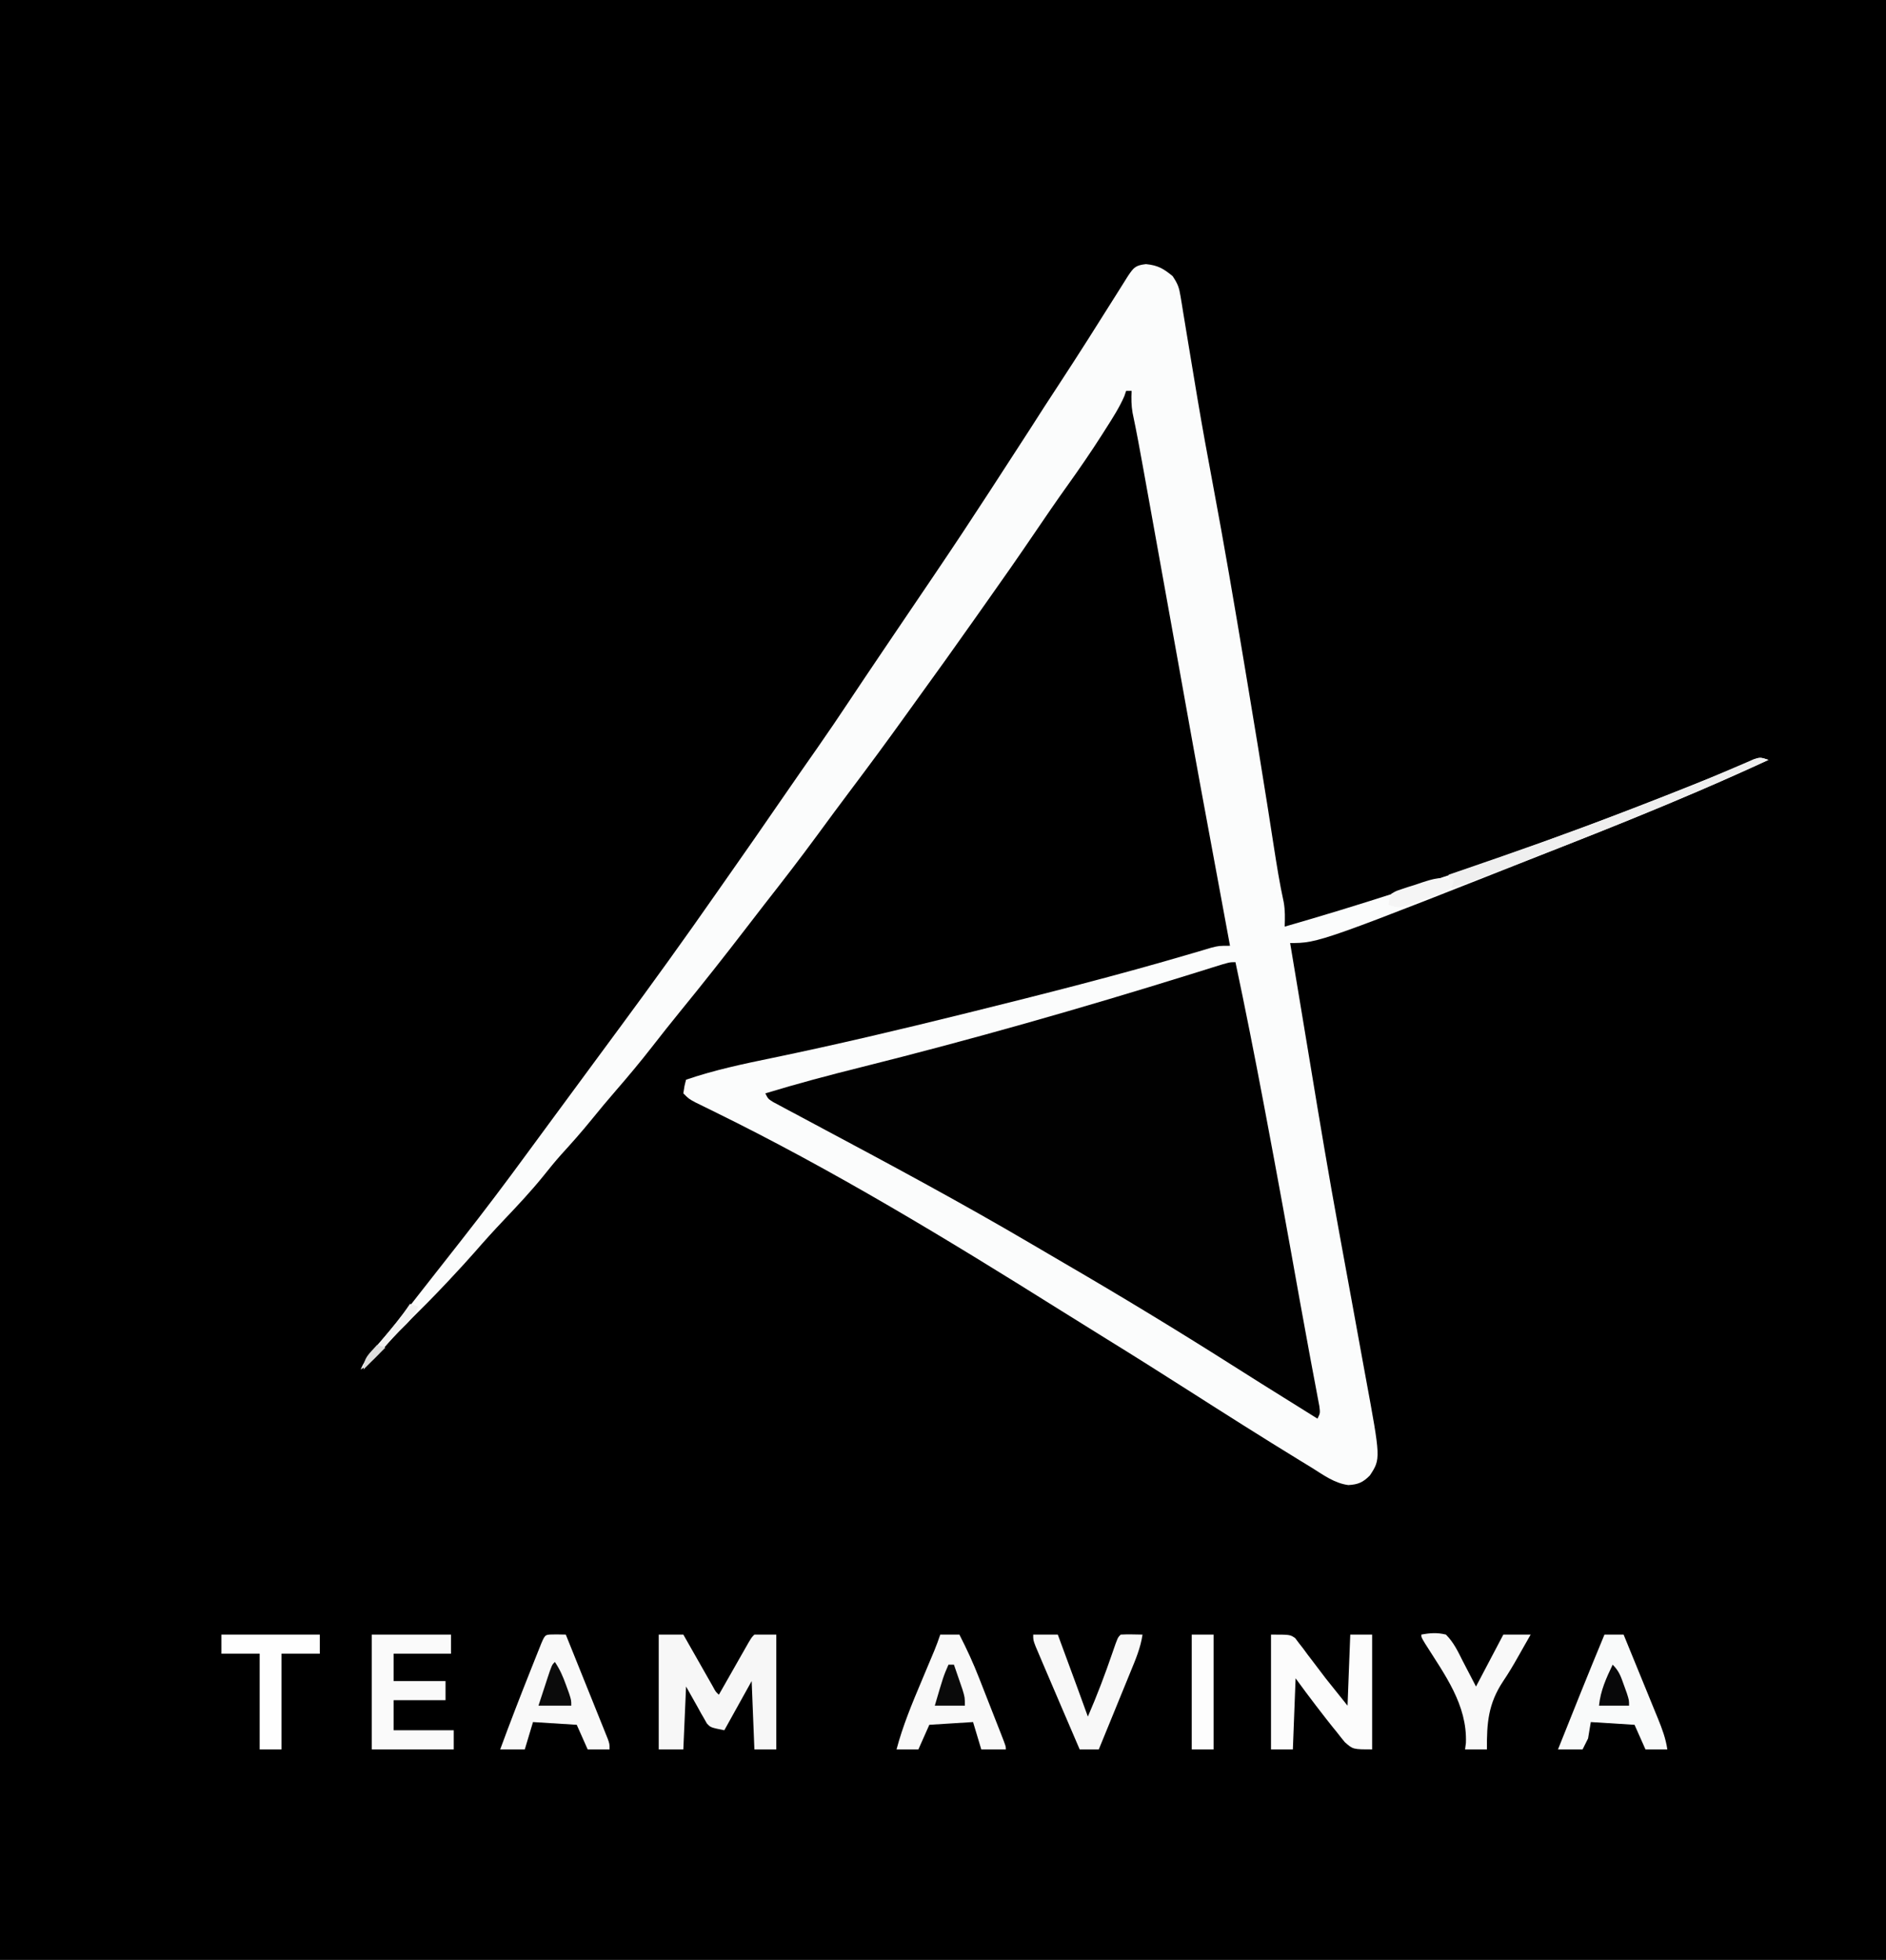 <?xml version="1.0" encoding="UTF-8"?>
<svg version="1.1" xmlns="http://www.w3.org/2000/svg" width="690" height="717">
<rect width="100%" height="100%" fill="#808080" stroke="none"/>
<path d="M0 0 C227.7 0 455.4 0 690 0 C690 236.61 690 473.22 690 717 C462.3 717 234.6 717 0 717 C0 480.39 0 243.78 0 0 Z " fill="#000000" transform="translate(0,0)"/>
<path d="M0 0 C4.379 0.438 6.367 1.621 9.75 4.375 C11.679 7.269 12.123 8.504 12.66 11.803 C12.812 12.708 12.963 13.613 13.119 14.545 C13.356 16.027 13.356 16.027 13.598 17.539 C13.77 18.576 13.942 19.613 14.119 20.682 C14.493 22.934 14.863 25.186 15.231 27.439 C16.227 33.539 17.248 39.635 18.27 45.73 C18.478 46.976 18.686 48.223 18.901 49.506 C20.641 59.852 22.528 70.165 24.467 80.475 C28.594 102.443 32.345 124.47 36.014 146.519 C36.428 149.004 36.842 151.49 37.256 153.976 C39.692 168.6 42.107 183.227 44.409 197.874 C44.545 198.738 44.681 199.603 44.821 200.493 C45.472 204.64 46.119 208.787 46.762 212.934 C47.829 219.785 48.905 226.616 50.396 233.39 C50.937 236.423 50.884 239.303 50.75 242.375 C104.681 226.9 157.537 207.689 209.547 186.711 C210.638 186.271 210.638 186.271 211.751 185.823 C212.44 185.544 213.129 185.265 213.839 184.978 C214.494 184.714 215.149 184.451 215.824 184.179 C217.13 183.634 218.425 183.062 219.709 182.466 C224.452 180.276 224.452 180.276 227.75 181.375 C204.405 192.179 180.665 201.911 156.75 211.375 C155.928 211.701 155.106 212.026 154.259 212.362 C63.243 248.375 63.243 248.375 52.75 248.375 C52.89 249.214 53.03 250.053 53.174 250.918 C53.489 252.807 53.803 254.696 54.118 256.585 C54.765 260.464 55.411 264.342 56.059 268.221 C57.436 276.472 58.809 284.725 60.167 292.98 C63.528 313.41 66.956 333.822 70.688 354.188 C71.012 355.964 71.337 357.74 71.662 359.516 C72.889 366.225 74.117 372.935 75.351 379.643 C76.625 386.566 77.887 393.491 79.135 400.418 C79.54 402.652 79.948 404.885 80.362 407.118 C85.903 437.09 85.903 437.09 81.941 443.135 C79.459 445.673 77.601 446.488 74.039 446.676 C69.003 446.014 64.971 443.023 60.75 440.375 C59.182 439.415 57.613 438.457 56.043 437.5 C42.402 429.146 28.893 420.574 15.41 411.969 C5.574 405.692 -4.287 399.463 -14.219 393.338 C-19.858 389.86 -25.481 386.357 -31.095 382.837 C-72.462 356.904 -114.361 331.407 -158.238 309.918 C-159.953 309.073 -159.953 309.073 -161.703 308.211 C-162.726 307.711 -163.748 307.212 -164.802 306.697 C-167.25 305.375 -167.25 305.375 -169.25 303.375 C-168.875 300.75 -168.875 300.75 -168.25 298.375 C-157.882 294.822 -147.363 292.61 -136.648 290.402 C-113.41 285.589 -90.347 280.133 -67.312 274.438 C-66.529 274.244 -65.745 274.05 -64.937 273.85 C-37.564 267.076 -10.206 260.159 16.842 252.171 C18.097 251.803 19.352 251.434 20.645 251.055 C21.732 250.73 22.82 250.405 23.941 250.07 C26.75 249.375 26.75 249.375 30.75 249.375 C30.62 248.672 30.489 247.968 30.355 247.244 C19.178 186.928 19.178 186.928 14.312 159.812 C14.142 158.861 13.971 157.91 13.795 156.93 C13.073 152.905 12.352 148.881 11.63 144.857 C9.145 130.989 6.646 117.125 4.144 103.26 C3.266 98.393 2.389 93.525 1.513 88.657 C0.964 85.608 0.413 82.558 -0.137 79.509 C-0.393 78.088 -0.649 76.666 -0.905 75.245 C-2.159 68.276 -3.424 61.317 -4.896 54.39 C-5.368 51.701 -5.393 49.096 -5.25 46.375 C-5.91 46.375 -6.57 46.375 -7.25 46.375 C-7.469 47.02 -7.688 47.664 -7.914 48.328 C-9.754 52.525 -12.164 56.267 -14.625 60.125 C-15.16 60.967 -15.694 61.809 -16.245 62.677 C-20.179 68.821 -24.291 74.815 -28.537 80.747 C-32.698 86.563 -36.736 92.457 -40.75 98.375 C-46.674 107.097 -52.694 115.742 -58.803 124.335 C-60.275 126.41 -61.74 128.489 -63.203 130.57 C-69.934 140.141 -76.752 149.644 -83.618 159.118 C-85.228 161.344 -86.832 163.576 -88.434 165.809 C-94.719 174.562 -101.106 183.232 -107.591 191.839 C-111.875 197.528 -116.105 203.254 -120.312 209 C-126.606 217.581 -133.112 225.985 -139.676 234.36 C-141.948 237.268 -144.194 240.196 -146.438 243.125 C-154.286 253.338 -162.264 263.433 -170.411 273.409 C-173.934 277.731 -177.391 282.097 -180.812 286.5 C-185.026 291.911 -189.414 297.144 -193.904 302.328 C-196.978 305.879 -199.984 309.472 -202.938 313.125 C-206.494 317.509 -210.22 321.697 -214.023 325.867 C-216.229 328.351 -218.305 330.903 -220.375 333.5 C-224.902 339.104 -229.794 344.324 -234.758 349.542 C-238.45 353.425 -242.031 357.379 -245.544 361.426 C-248.24 364.507 -251.019 367.508 -253.812 370.5 C-254.407 371.138 -255.002 371.776 -255.615 372.434 C-260.456 377.595 -265.437 382.602 -270.471 387.574 C-274.111 391.185 -277.54 394.903 -280.852 398.82 C-282.773 400.957 -284.931 402.688 -287.25 404.375 C-285.618 400.522 -283.035 397.615 -280.312 394.5 C-274.883 388.187 -269.721 381.697 -264.612 375.124 C-262.842 372.851 -261.06 370.589 -259.278 368.327 C-257.433 365.985 -255.593 363.639 -253.754 361.292 C-252.713 359.965 -251.671 358.639 -250.629 357.313 C-242.218 346.607 -234.034 335.757 -226 324.766 C-223.094 320.795 -220.171 316.836 -217.25 312.875 C-216.083 311.292 -214.917 309.708 -213.75 308.125 C-206.75 298.625 -206.75 298.625 -205 296.25 C-203.834 294.667 -202.668 293.085 -201.502 291.502 C-198.576 287.529 -195.647 283.558 -192.715 279.59 C-180.599 263.187 -168.69 246.655 -157.029 229.925 C-155.237 227.356 -153.44 224.791 -151.641 222.227 C-145.915 214.065 -140.209 205.891 -134.576 197.665 C-131.855 193.697 -129.116 189.743 -126.363 185.797 C-125.673 184.808 -124.984 183.819 -124.273 182.8 C-122.936 180.885 -121.598 178.971 -120.258 177.057 C-116.217 171.267 -112.264 165.424 -108.357 159.543 C-104.829 154.234 -101.271 148.946 -97.703 143.664 C-97.127 142.811 -96.551 141.958 -95.958 141.08 C-94.758 139.303 -93.558 137.527 -92.358 135.751 C-67.056 98.418 -67.056 98.418 -42.543 60.566 C-38.964 54.9 -35.297 49.293 -31.625 43.688 C-24.658 33.044 -17.849 22.307 -11.093 11.529 C-10.106 9.955 -9.115 8.384 -8.125 6.812 C-7.348 5.573 -7.348 5.573 -6.555 4.309 C-4.47 1.219 -3.819 0.441 0 0 Z " fill="#FBFCFC" transform="translate(419.25,96.625)"/>
<path d="M0 0 C3.629 17.086 7.01 34.211 10.25 51.375 C10.485 52.619 10.721 53.862 10.963 55.144 C15.279 77.947 19.43 100.778 23.497 123.626 C24.613 129.88 25.759 136.127 26.926 142.371 C27.218 143.945 27.511 145.519 27.803 147.094 C28.333 149.943 28.871 152.791 29.413 155.639 C29.64 156.862 29.868 158.084 30.102 159.344 C30.301 160.398 30.5 161.451 30.706 162.537 C31 165 31 165 30 167 C7.502 152.962 7.502 152.962 -1.16 147.467 C-21.468 134.588 -41.999 122.128 -62.784 110.039 C-66.579 107.831 -70.366 105.61 -74.148 103.379 C-100.332 87.96 -127.113 73.605 -153.922 59.309 C-156.135 58.123 -158.349 56.936 -160.562 55.75 C-161.599 55.201 -162.635 54.651 -163.702 54.085 C-164.648 53.578 -165.593 53.07 -166.566 52.547 C-167.401 52.102 -168.236 51.657 -169.096 51.198 C-171 50 -171 50 -172 48 C-160.375 44.462 -148.684 41.347 -136.894 38.411 C-96.496 28.314 -56.454 16.904 -16.7 4.52 C-15.718 4.215 -14.737 3.91 -13.725 3.596 C-11.897 3.026 -10.069 2.454 -8.242 1.878 C-2.22 0 -2.22 0 0 0 Z " fill="#010101" transform="translate(452,352)"/>
<path d="M0 0 C2.97 0 5.94 0 9 0 C9.358 0.631 9.717 1.262 10.086 1.912 C11.701 4.755 13.319 7.596 14.938 10.438 C15.501 11.431 16.065 12.424 16.646 13.447 C17.185 14.392 17.723 15.336 18.277 16.309 C18.775 17.183 19.272 18.058 19.785 18.959 C20.841 20.923 20.841 20.923 22 22 C22.358 21.369 22.717 20.738 23.086 20.088 C24.701 17.245 26.319 14.404 27.938 11.562 C28.501 10.569 29.065 9.576 29.646 8.553 C30.185 7.608 30.723 6.664 31.277 5.691 C31.775 4.817 32.272 3.942 32.785 3.041 C34 1 34 1 35 0 C37.64 0 40.28 0 43 0 C43 13.86 43 27.72 43 42 C40.36 42 37.72 42 35 42 C34.505 29.625 34.505 29.625 34 17 C30.7 22.94 27.4 28.88 24 35 C19 34 19 34 17.606 32.51 C17.255 31.886 16.904 31.263 16.543 30.621 C16.19 30.015 15.837 29.408 15.473 28.783 C15.049 28.009 14.625 27.235 14.188 26.438 C12.806 23.983 11.424 21.529 10 19 C9.67 26.59 9.34 34.18 9 42 C6.03 42 3.06 42 0 42 C0 28.14 0 14.28 0 0 Z " fill="#F7F7F7" transform="translate(241,598)"/>
<path d="M0 0 C7 0 7 0 8.861 1.31 C9.318 1.917 9.775 2.523 10.246 3.148 C10.774 3.825 11.302 4.502 11.846 5.199 C12.371 5.917 12.896 6.635 13.438 7.375 C13.959 8.054 14.48 8.734 15.018 9.434 C16.69 11.613 18.345 13.807 20 16 C22.64 19.3 25.28 22.6 28 26 C28.33 17.42 28.66 8.84 29 0 C31.64 0 34.28 0 37 0 C37 13.86 37 27.72 37 42 C30 42 30 42 27.008 39.359 C26.025 38.174 25.065 36.97 24.125 35.75 C23.616 35.123 23.107 34.497 22.583 33.851 C21.028 31.92 19.51 29.966 18 28 C17.531 27.393 17.062 26.785 16.579 26.159 C14.003 22.805 11.498 19.415 9 16 C8.67 24.58 8.34 33.16 8 42 C5.36 42 2.72 42 0 42 C0 28.14 0 14.28 0 0 Z " fill="#FCFCFC" transform="translate(465,598)"/>
<path d="M0 0 C2.31 0 4.62 0 7 0 C9.69 5.241 12.098 10.478 14.234 15.965 C14.517 16.684 14.8 17.402 15.092 18.143 C15.681 19.644 16.27 21.145 16.856 22.648 C17.758 24.958 18.666 27.265 19.574 29.572 C20.149 31.036 20.723 32.501 21.297 33.965 C21.705 35.002 21.705 35.002 22.121 36.061 C24 40.884 24 40.884 24 42 C21.03 42 18.06 42 15 42 C13.515 37.05 13.515 37.05 12 32 C4.08 32.495 4.08 32.495 -4 33 C-5.32 35.97 -6.64 38.94 -8 42 C-10.64 42 -13.28 42 -16 42 C-13.712 33.375 -10.337 25.262 -6.875 17.062 C-6.048 15.093 -5.223 13.122 -4.398 11.151 C-3.657 9.381 -2.912 7.612 -2.167 5.844 C-1.378 3.922 -0.657 1.971 0 0 Z " fill="#F9F9F9" transform="translate(344,598)"/>
<path d="M0 0 C1.134 0.021 2.269 0.041 3.438 0.062 C5.721 5.721 7.999 11.381 10.273 17.042 C11.048 18.969 11.824 20.896 12.602 22.822 C13.717 25.586 14.828 28.351 15.938 31.117 C16.287 31.982 16.637 32.846 16.998 33.737 C17.318 34.538 17.639 35.339 17.969 36.164 C18.253 36.87 18.537 37.576 18.83 38.303 C19.438 40.062 19.438 40.062 19.438 42.062 C16.797 42.062 14.158 42.062 11.438 42.062 C10.117 39.093 8.797 36.123 7.438 33.062 C2.158 32.733 -3.123 32.403 -8.562 32.062 C-9.553 35.362 -10.543 38.663 -11.562 42.062 C-14.533 42.062 -17.503 42.062 -20.562 42.062 C-16.943 32.19 -13.143 22.393 -9.25 12.625 C-8.583 10.945 -8.583 10.945 -7.903 9.231 C-7.485 8.186 -7.067 7.142 -6.637 6.066 C-6.261 5.126 -5.886 4.186 -5.499 3.217 C-3.992 -0.251 -4.113 0.072 0 0 Z " fill="#F9F9F9" transform="translate(203.562,597.938)"/>
<path d="M0 0 C2.31 0 4.62 0 7 0 C9.124 5.176 11.241 10.353 13.354 15.533 C14.073 17.295 14.794 19.055 15.516 20.815 C16.555 23.347 17.589 25.882 18.621 28.418 C18.944 29.201 19.267 29.985 19.6 30.792 C21.107 34.51 22.412 38.003 23 42 C20.36 42 17.72 42 15 42 C13.68 39.03 12.36 36.06 11 33 C5.72 32.67 0.44 32.34 -5 32 C-5.33 33.98 -5.66 35.96 -6 38 C-6.66 39.32 -7.32 40.64 -8 42 C-10.97 42 -13.94 42 -17 42 C-11.409 27.968 -5.795 13.949 0 0 Z " fill="#F9FAFA" transform="translate(587,598)"/>
<path d="M0 0 C9.57 0 19.14 0 29 0 C29 2.31 29 4.62 29 7 C22.07 7 15.14 7 8 7 C8 10.3 8 13.6 8 17 C14.27 17 20.54 17 27 17 C27 19.31 27 21.62 27 24 C20.73 24 14.46 24 8 24 C8 27.63 8 31.26 8 35 C15.26 35 22.52 35 30 35 C30 37.31 30 39.62 30 42 C20.1 42 10.2 42 0 42 C0 28.14 0 14.28 0 0 Z " fill="#FAFAFA" transform="translate(136,598)"/>
<path d="M0 0 C2.97 0 5.94 0 9 0 C16.574 20.532 16.574 20.532 20 30 C23.362 22.28 26.309 14.49 29.032 6.526 C30.9 1.1 30.9 1.1 32 0 C34.671 -0.141 37.324 -0.042 40 0 C39.289 4.837 37.471 9.094 35.621 13.582 C35.124 14.803 35.124 14.803 34.616 16.049 C33.561 18.639 32.499 21.226 31.438 23.812 C30.719 25.572 30.001 27.332 29.283 29.092 C27.527 33.396 25.765 37.699 24 42 C21.69 42 19.38 42 17 42 C15.382 38.232 13.764 34.465 12.148 30.696 C11.6 29.42 11.052 28.144 10.504 26.868 C8.663 22.582 6.829 18.292 5 14 C4.252 12.253 4.252 12.253 3.49 10.471 C3.033 9.392 2.576 8.314 2.105 7.203 C1.698 6.246 1.291 5.288 0.872 4.302 C0 2 0 2 0 0 Z " fill="#F8F8F8" transform="translate(378,598)"/>
<path d="M0 0 C3.168 -0.603 5.852 -0.783 9 0 C11.764 2.775 13.333 6.015 15.062 9.5 C16.692 12.635 18.321 15.77 20 19 C23.3 12.73 26.6 6.46 30 0 C33.3 0 36.6 0 40 0 C39.171 1.456 38.341 2.912 37.51 4.367 C36.787 5.637 36.067 6.91 35.351 8.184 C33.638 11.218 31.899 14.15 29.945 17.039 C24.471 25.285 23.914 32.369 24 42 C21.36 42 18.72 42 16 42 C16.102 41.219 16.204 40.438 16.309 39.633 C16.823 25.637 8.546 14.68 1.361 3.262 C0 1 0 1 0 0 Z " fill="#F9F9F9" transform="translate(520,598)"/>
<path d="M0 0 C11.88 0 23.76 0 36 0 C36 2.31 36 4.62 36 7 C31.38 7 26.76 7 22 7 C22 18.55 22 30.1 22 42 C19.36 42 16.72 42 14 42 C14 30.45 14 18.9 14 7 C9.38 7 4.76 7 0 7 C0 4.69 0 2.38 0 0 Z " fill="#FEFEFE" transform="translate(81,598)"/>
<path d="M0 0 C-33.51 15.509 -67.876 28.95 -102.359 42.121 C-103.048 42.385 -103.737 42.649 -104.446 42.92 C-108.269 44.375 -112.11 45.735 -116 47 C-116.33 45.35 -116.66 43.7 -117 42 C-115.917 41.629 -114.835 41.259 -113.719 40.877 C-93.084 33.8 -72.51 26.586 -52.125 18.812 C-51.256 18.481 -50.388 18.15 -49.493 17.809 C-40.622 14.418 -31.788 10.954 -23.027 7.289 C-22.338 7.001 -21.649 6.713 -20.939 6.416 C-17.763 5.084 -14.596 3.735 -11.436 2.365 C-10.355 1.903 -9.274 1.441 -8.16 0.965 C-7.228 0.559 -6.296 0.153 -5.336 -0.266 C-3 -1 -3 -1 0 0 Z " fill="#EFEFEF" transform="translate(647,278)"/>
<path d="M0 0 C2.64 0 5.28 0 8 0 C8 13.86 8 27.72 8 42 C5.36 42 2.72 42 0 42 C0 28.14 0 14.28 0 0 Z " fill="#FDFDFD" transform="translate(436,598)"/>
<path d="M0 0 C-1 3 -1 3 -2.794 3.999 C-3.942 4.425 -3.942 4.425 -5.113 4.859 C-6.367 5.325 -6.367 5.325 -7.646 5.801 C-8.526 6.114 -9.406 6.427 -10.312 6.75 C-11.181 7.079 -12.049 7.407 -12.943 7.746 C-20.063 10.336 -20.063 10.336 -24 9 C-23.741 7.109 -23.741 7.109 -23 5 C-21.313 3.979 -21.313 3.979 -19.141 3.262 C-17.961 2.868 -17.961 2.868 -16.758 2.467 C-15.93 2.21 -15.103 1.952 -14.25 1.688 C-13.032 1.273 -13.032 1.273 -11.789 0.85 C-7.548 -0.521 -4.38 -1.522 0 0 Z " fill="#F5F5F5" transform="translate(532,322)"/>
<path d="M0 0 C1.914 2.871 2.964 5.334 4.125 8.562 C4.478 9.533 4.831 10.504 5.195 11.504 C6 14 6 14 6 16 C2.04 16 -1.92 16 -6 16 C-5.191 13.52 -4.378 11.041 -3.562 8.562 C-3.332 7.855 -3.102 7.148 -2.865 6.42 C-1.113 1.113 -1.113 1.113 0 0 Z " fill="#0B0B0B" transform="translate(203,608)"/>
<path d="M0 0 C0.66 0 1.32 0 2 0 C2.672 1.936 3.338 3.874 4 5.812 C4.557 7.431 4.557 7.431 5.125 9.082 C6 12 6 12 6 15 C2.37 15 -1.26 15 -5 15 C-1.857 4.286 -1.857 4.286 0 0 Z " fill="#0A0A0A" transform="translate(347,609)"/>
<path d="M0 0 C2.381 2.381 3.002 4.339 4.125 7.5 C4.655 8.97 4.655 8.97 5.195 10.469 C6 13 6 13 6 15 C2.37 15 -1.26 15 -5 15 C-4.432 9.459 -2.371 4.963 0 0 Z " fill="#080809" transform="translate(590,609)"/>
<path d="M0 0 C0.99 0.33 1.98 0.66 3 1 C1.66 4.007 0.202 5.998 -2.188 8.25 C-4.817 10.792 -7.255 13.403 -9.625 16.188 C-12.189 19.168 -14.806 21.677 -18 24 C-16.323 19.97 -13.524 16.935 -10.688 13.688 C-6.88 9.267 -3.266 4.843 0 0 Z " fill="#F2F2F2" transform="translate(150,477)"/>
<path d="M0 0 C0.99 0.33 1.98 0.66 3 1 C0.36 3.64 -2.28 6.28 -5 9 C-5 4.61 -2.872 3.231 0 0 Z " fill="#DEDEDD" transform="translate(138,492)"/>
</svg>
